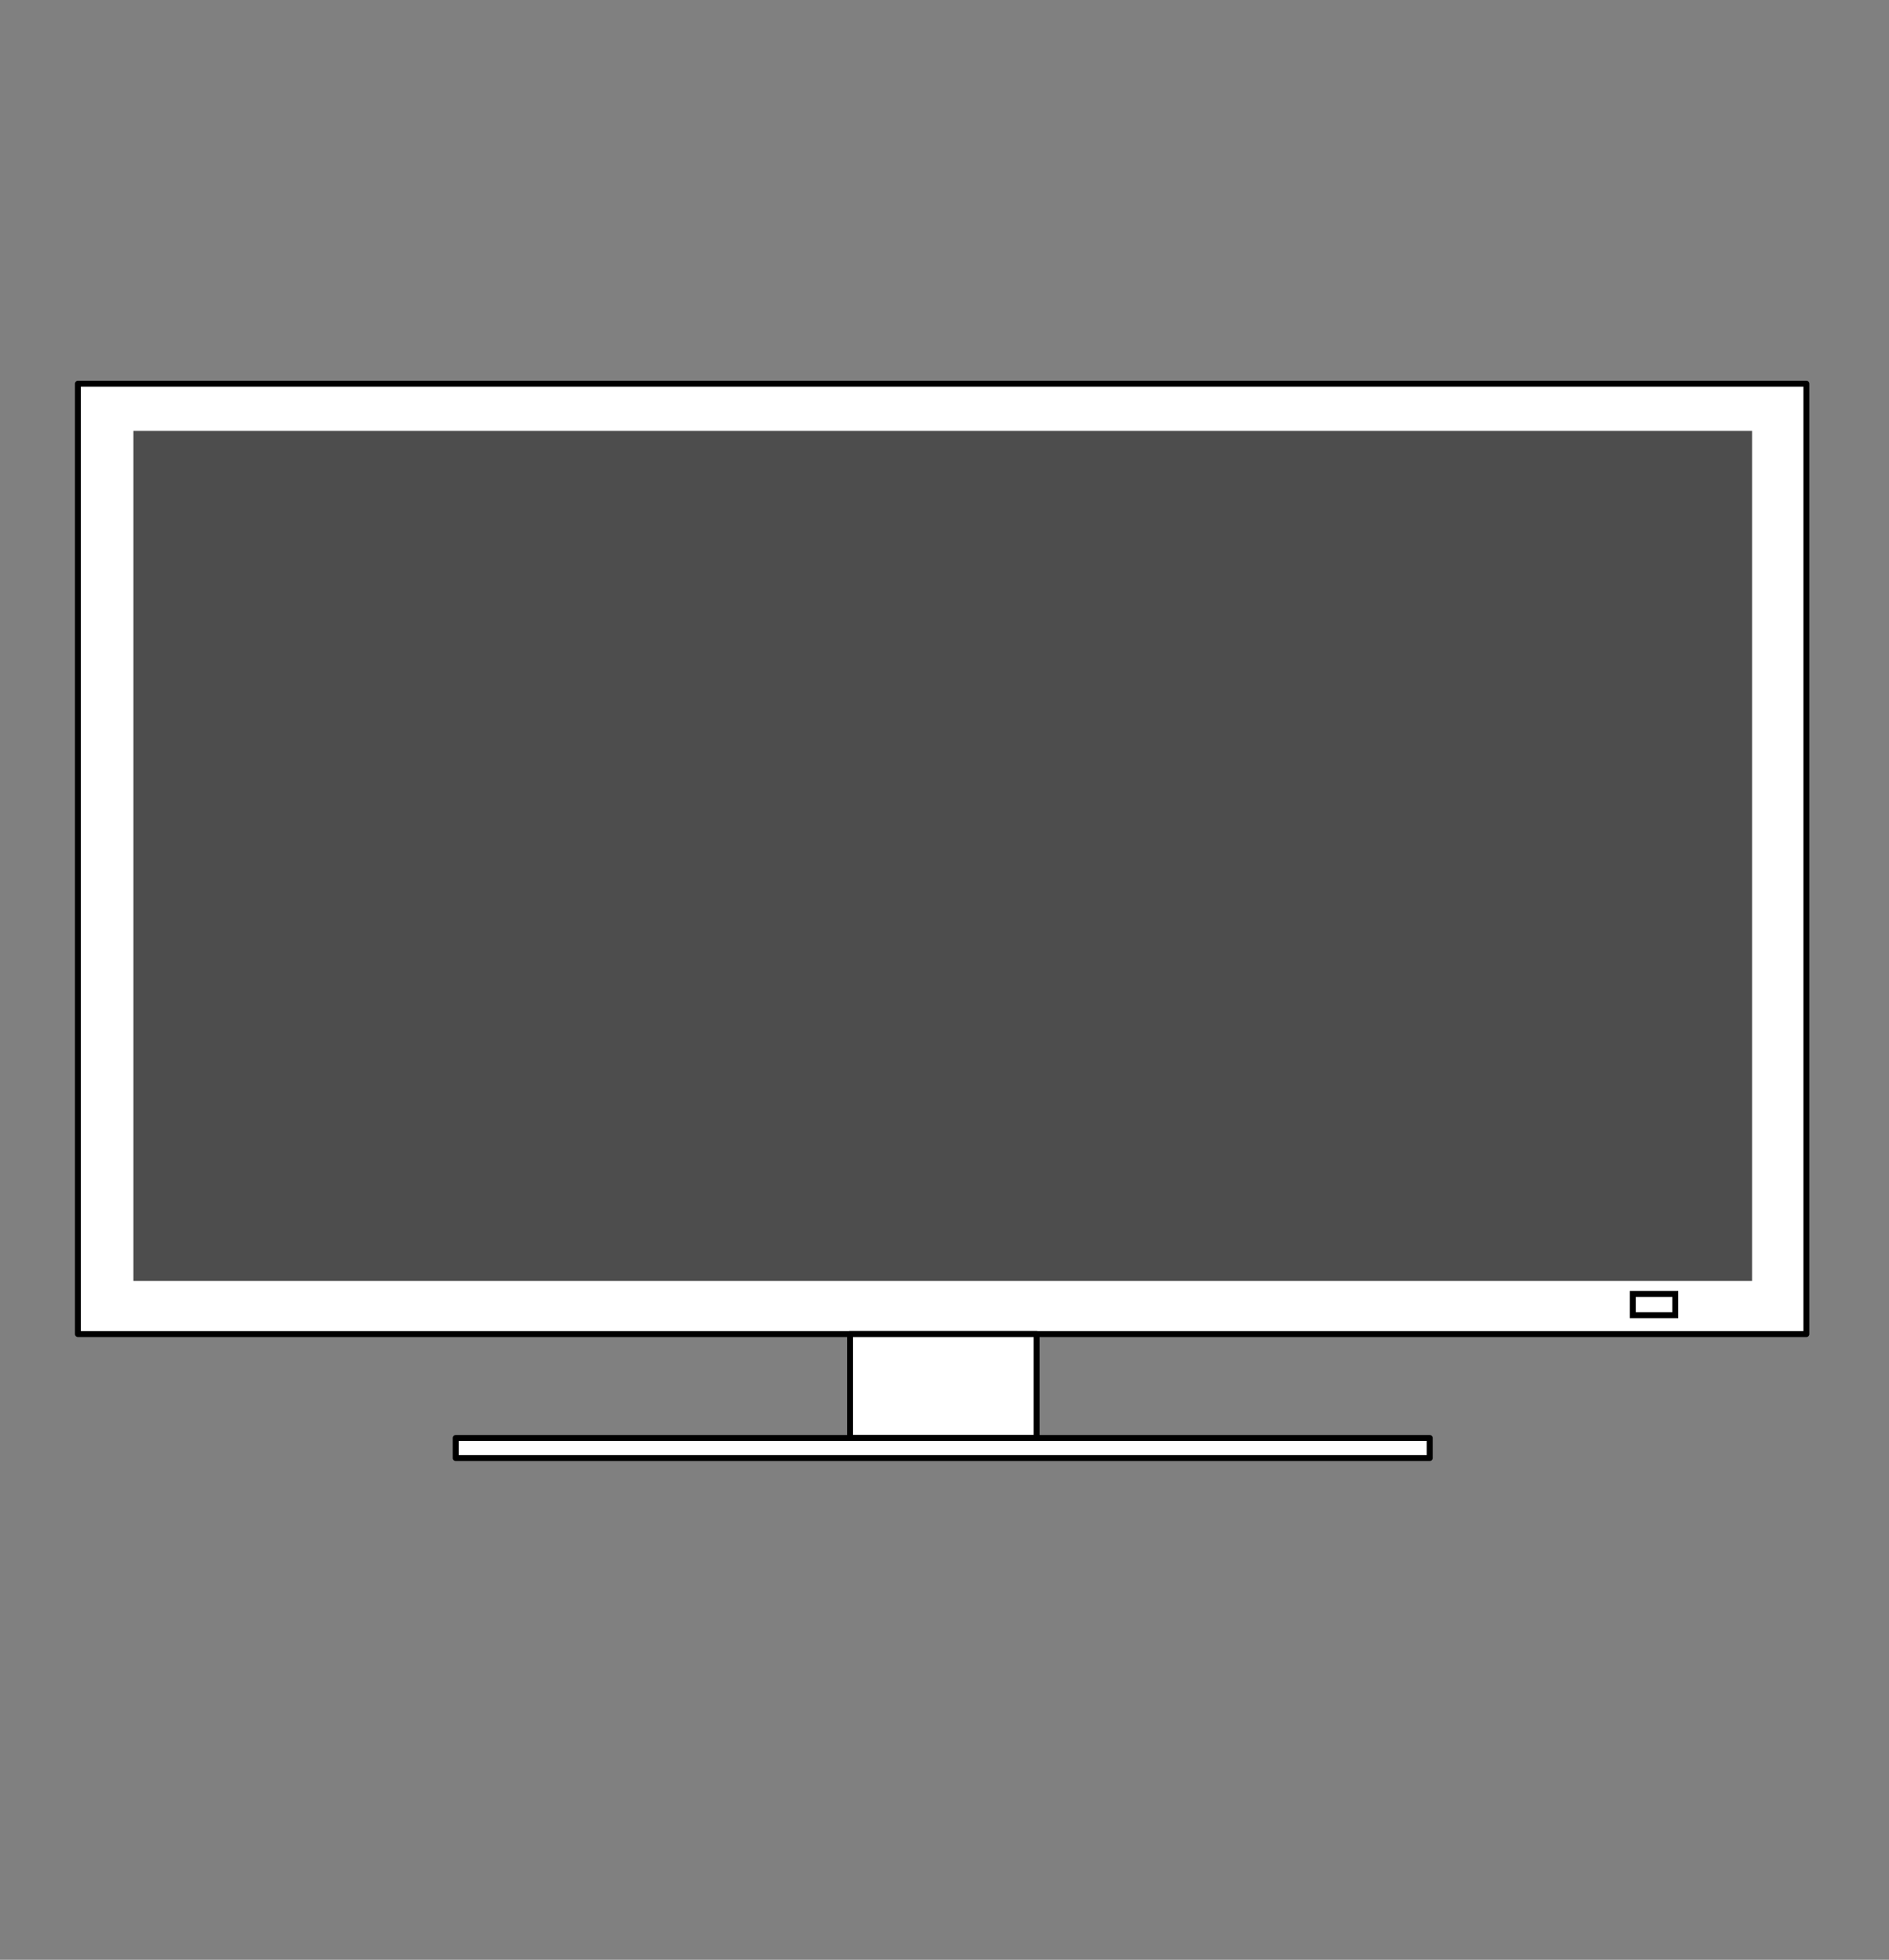 <?xml version="1.0" encoding="utf-8"?>
<!-- Generator: Adobe Illustrator 18.1.1, SVG Export Plug-In . SVG Version: 6.00 Build 0)  -->
<svg version="1.1" id="Layer_1" xmlns="http://www.w3.org/2000/svg" xmlns:xlink="http://www.w3.org/1999/xlink" x="0px" y="0px"
	 viewBox="0 0 160 166" enable-background="new 0 0 160 166" xml:space="preserve">
<rect x="0" y="0" width="160" height="166" fill="#808080" stroke="none"/>
<g>
	
		<rect x="6.6" y="32.5" fill="#FFFFFF" stroke="#000000" stroke-width="0.5" stroke-linejoin="round" stroke-miterlimit="10" width="146.4" height="80.5"/>
	
		<rect x="72" y="113" fill="#FFFFFF" stroke="#000000" stroke-width="0.5" stroke-linejoin="round" stroke-miterlimit="10" width="15.8" height="8.8"/>
	
		<rect x="38.6" y="121.8" fill="#FFFFFF" stroke="#000000" stroke-width="0.5" stroke-linejoin="round" stroke-miterlimit="10" width="82.5" height="1.7"/>
	<rect x="11.3" y="36.5" fill="#4D4D4D" width="137.1" height="72"/>
	<rect x="138.3" y="109.6" fill="none" stroke="#000000" stroke-width="0.5" stroke-miterlimit="10" width="3.6" height="1.8"/>
</g>
</svg>
